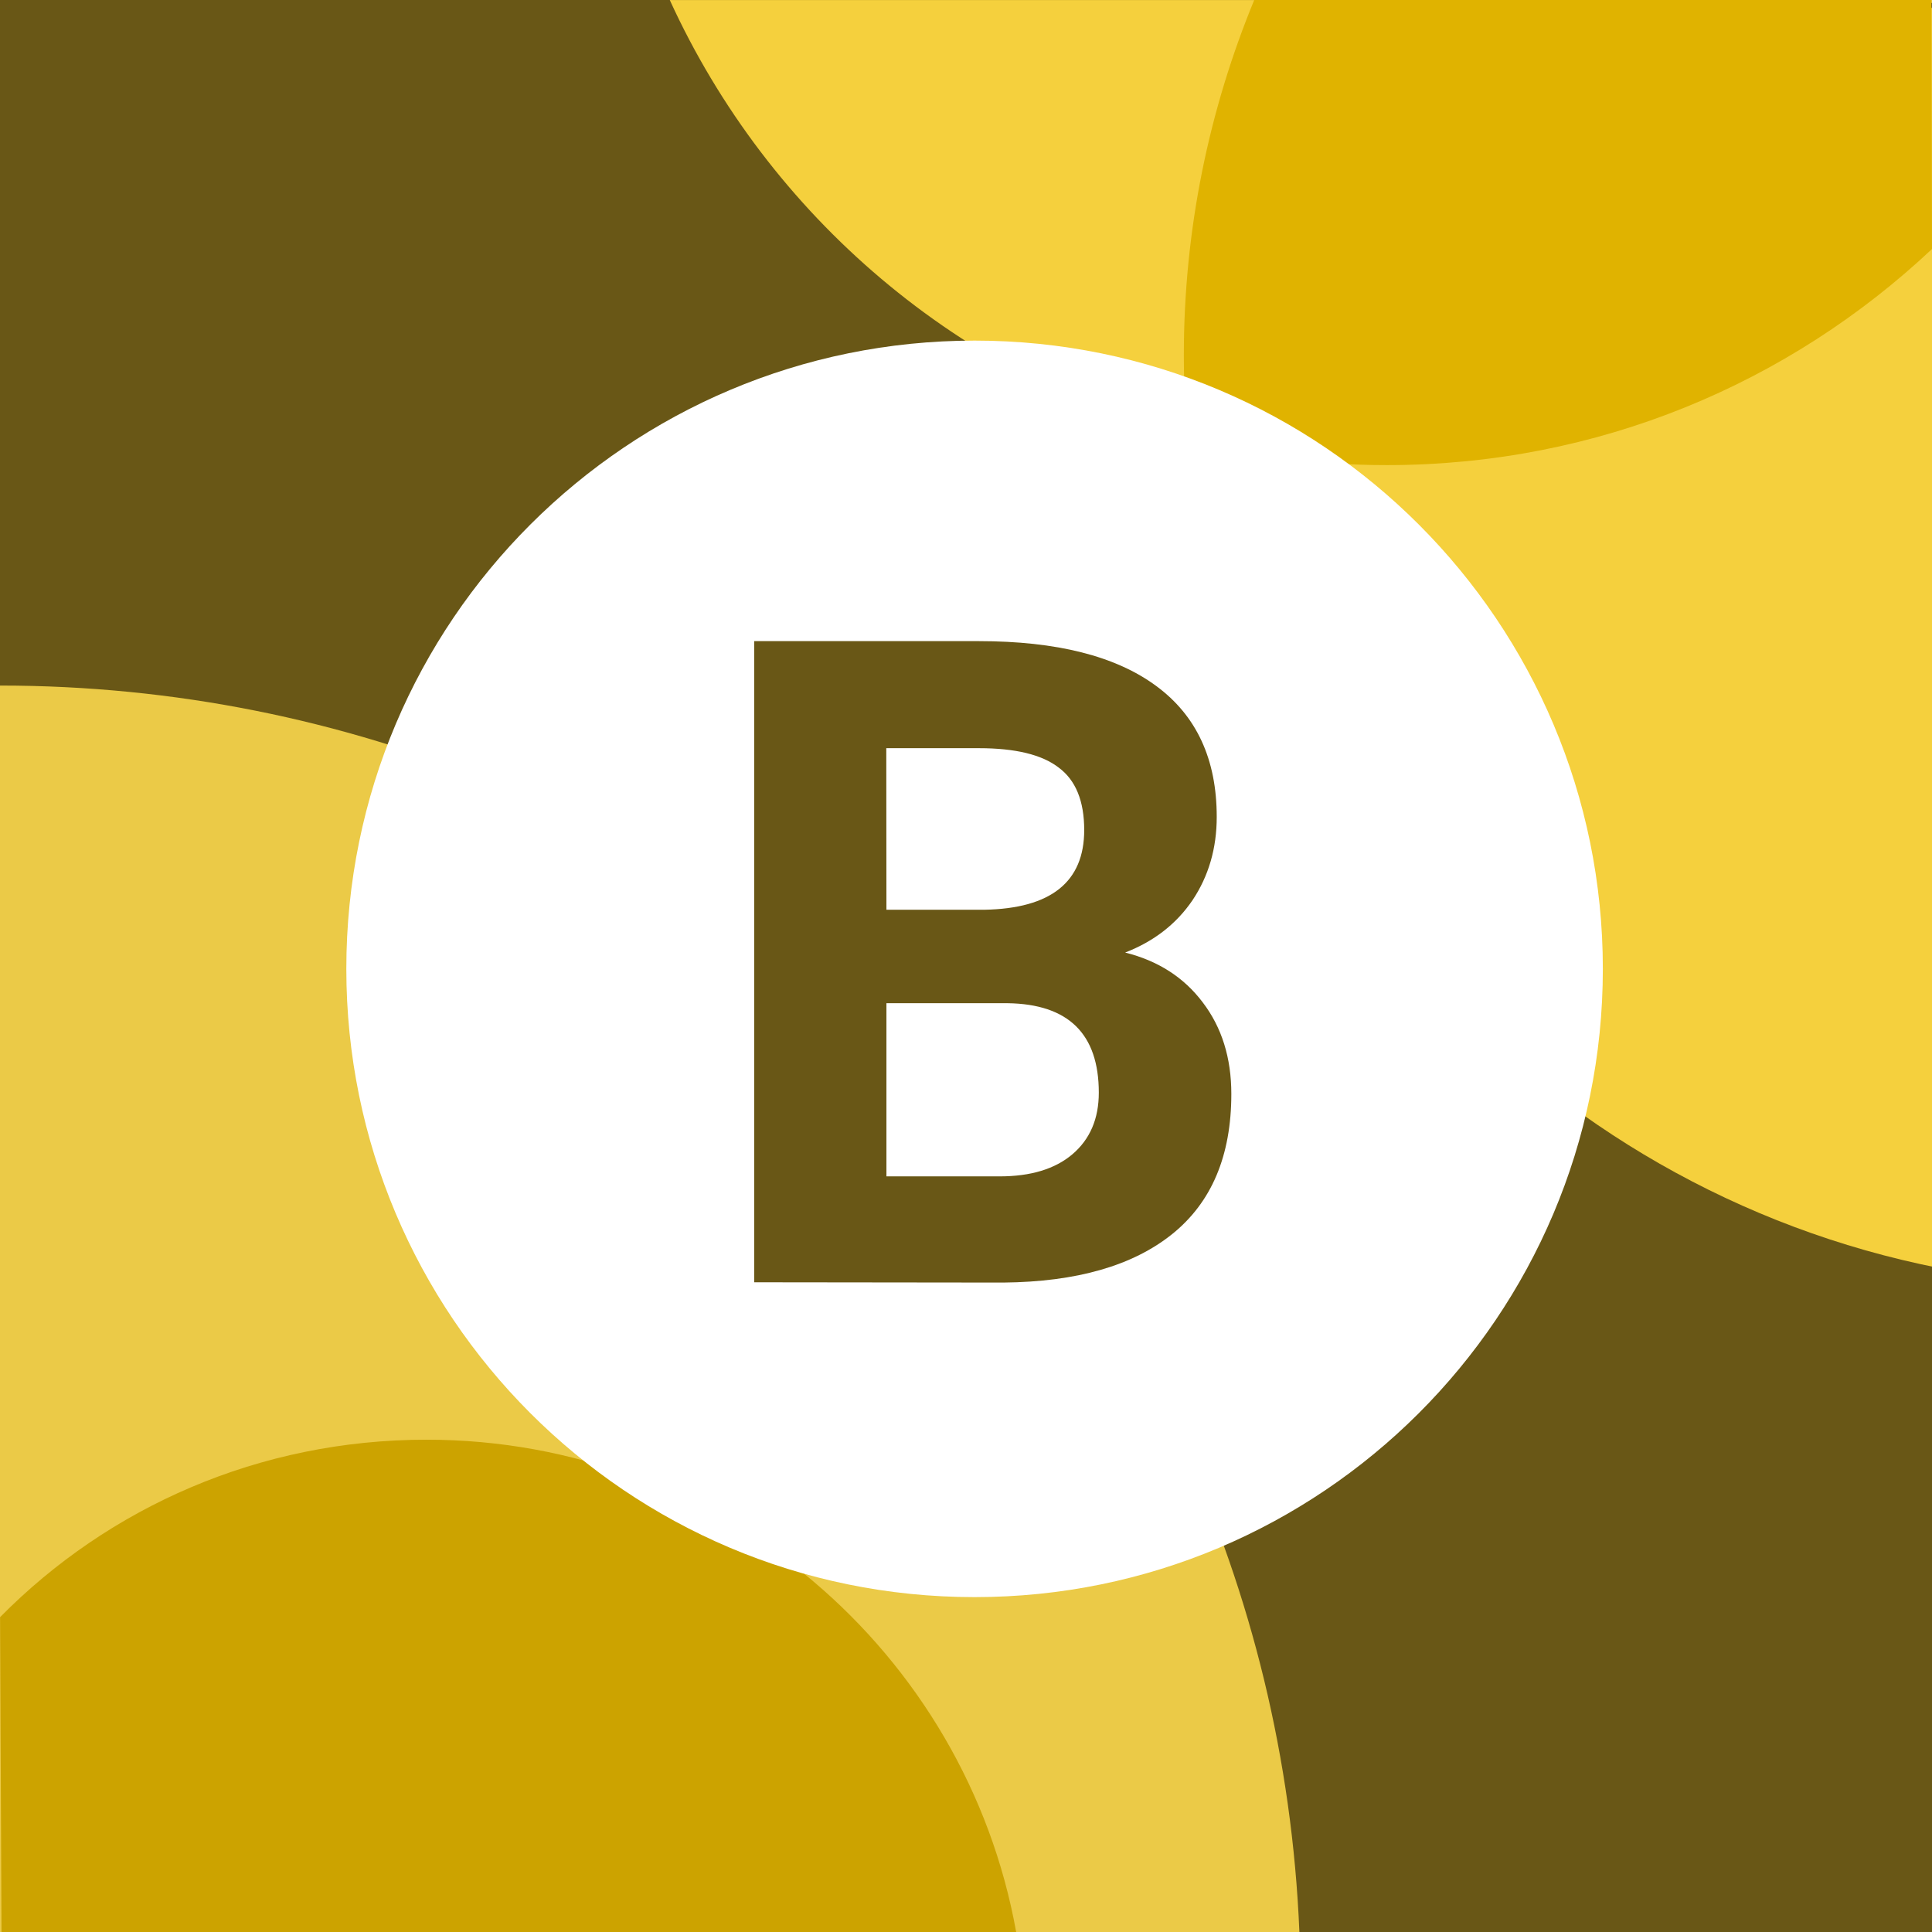 <?xml version="1.0" encoding="UTF-8"?>
<svg width="512" height="512" version="1.1" viewBox="0 0 135 135" xmlns="http://www.w3.org/2000/svg">
 <rect x="0" y="0" width="135" height="135" fill="#333333" stroke="none"/>
 <g stroke-width=".265">
  <g>
   <path d="m135 3e-5 -135-3e-5v135h135z" fill="#695716"/>
   <path d="m46.8 4e-3 88.7-4e-3s-52.9 20.3-52 30.8c-16.4-4.2-29.8-15.7-36.7-30.8zm36.7 30.8c2.6 28.9 24.1 52.3 52 57.8l-4e-3 -88.6s-33.5 35.4-52 30.8z" fill="#f5d03d"/>
   <path d="m135 17.4c-9.96 9.36-23.3 15.1-38.1 15.1-4.79 2.64e-4 -9.45-0.606-13.9-1.75-0.175-1.94-0.279-3.91-0.279-5.9-5.3e-4 -8.81 1.76-17.2 4.94-24.9l47.3-0.002z" fill="#e0b300"/>
   <path d="m90.8 135-90.8 4e-3s-8.29e-4 -16.9-4e-3 -87.1c48.9-0.002 88.8 38.7 90.8 87.1z" fill="#ebca47"/>
   <path d="m0.005 113c7.58-7.68 18.1-12.4 29.8-12.4 20.6-1e-3 37.7 14.9 41.2 34.4l-70.9 3e-3z" fill="#cca300"/>
  </g>
  <path d="m112 67.7c8.6e-4 24.3-19.7 43.9-43.9 43.9-24.3 8.6e-4 -43.9-19.7-43.9-43.9-0.001-24.3 19.7-43.9 43.9-43.9 24.3-0.001 43.9 19.7 43.9 43.9z" fill="#fff"/>
 </g>
 <g fill="#695716" stroke-width=".264" aria-label="B">
  <path d="m52.7 89.6v-44.8h15.7q8.16 0 12.4 3.14 4.22 3.11 4.22 9.14 0 3.29-1.69 5.82-1.69 2.49-4.71 3.66 3.45 0.862 5.42 3.48 2 2.62 2 6.4 0 6.47-4.13 9.79-4.13 3.32-11.8 3.39zm9.24-19.5v12.1h7.91q3.26 0 5.08-1.54 1.85-1.57 1.85-4.31 0-6.16-6.37-6.25zm0-6.53h6.83q6.99-0.123 6.99-5.57 0-3.05-1.79-4.37-1.75-1.35-5.57-1.35h-6.47z"/>
 </g>
 <style type="text/css">.st0{fill:#691640;}
	.st1 { 
}
	.st2 { 
}
	.st3{fill:#FFFFFF;}</style>
 <style type="text/css">.st0{fill:#691640;}
	.st1{fill:#B81466;}
	.st2{fill:#99004D;}
	.st3{fill:#FFFFFF;}</style>
</svg>
